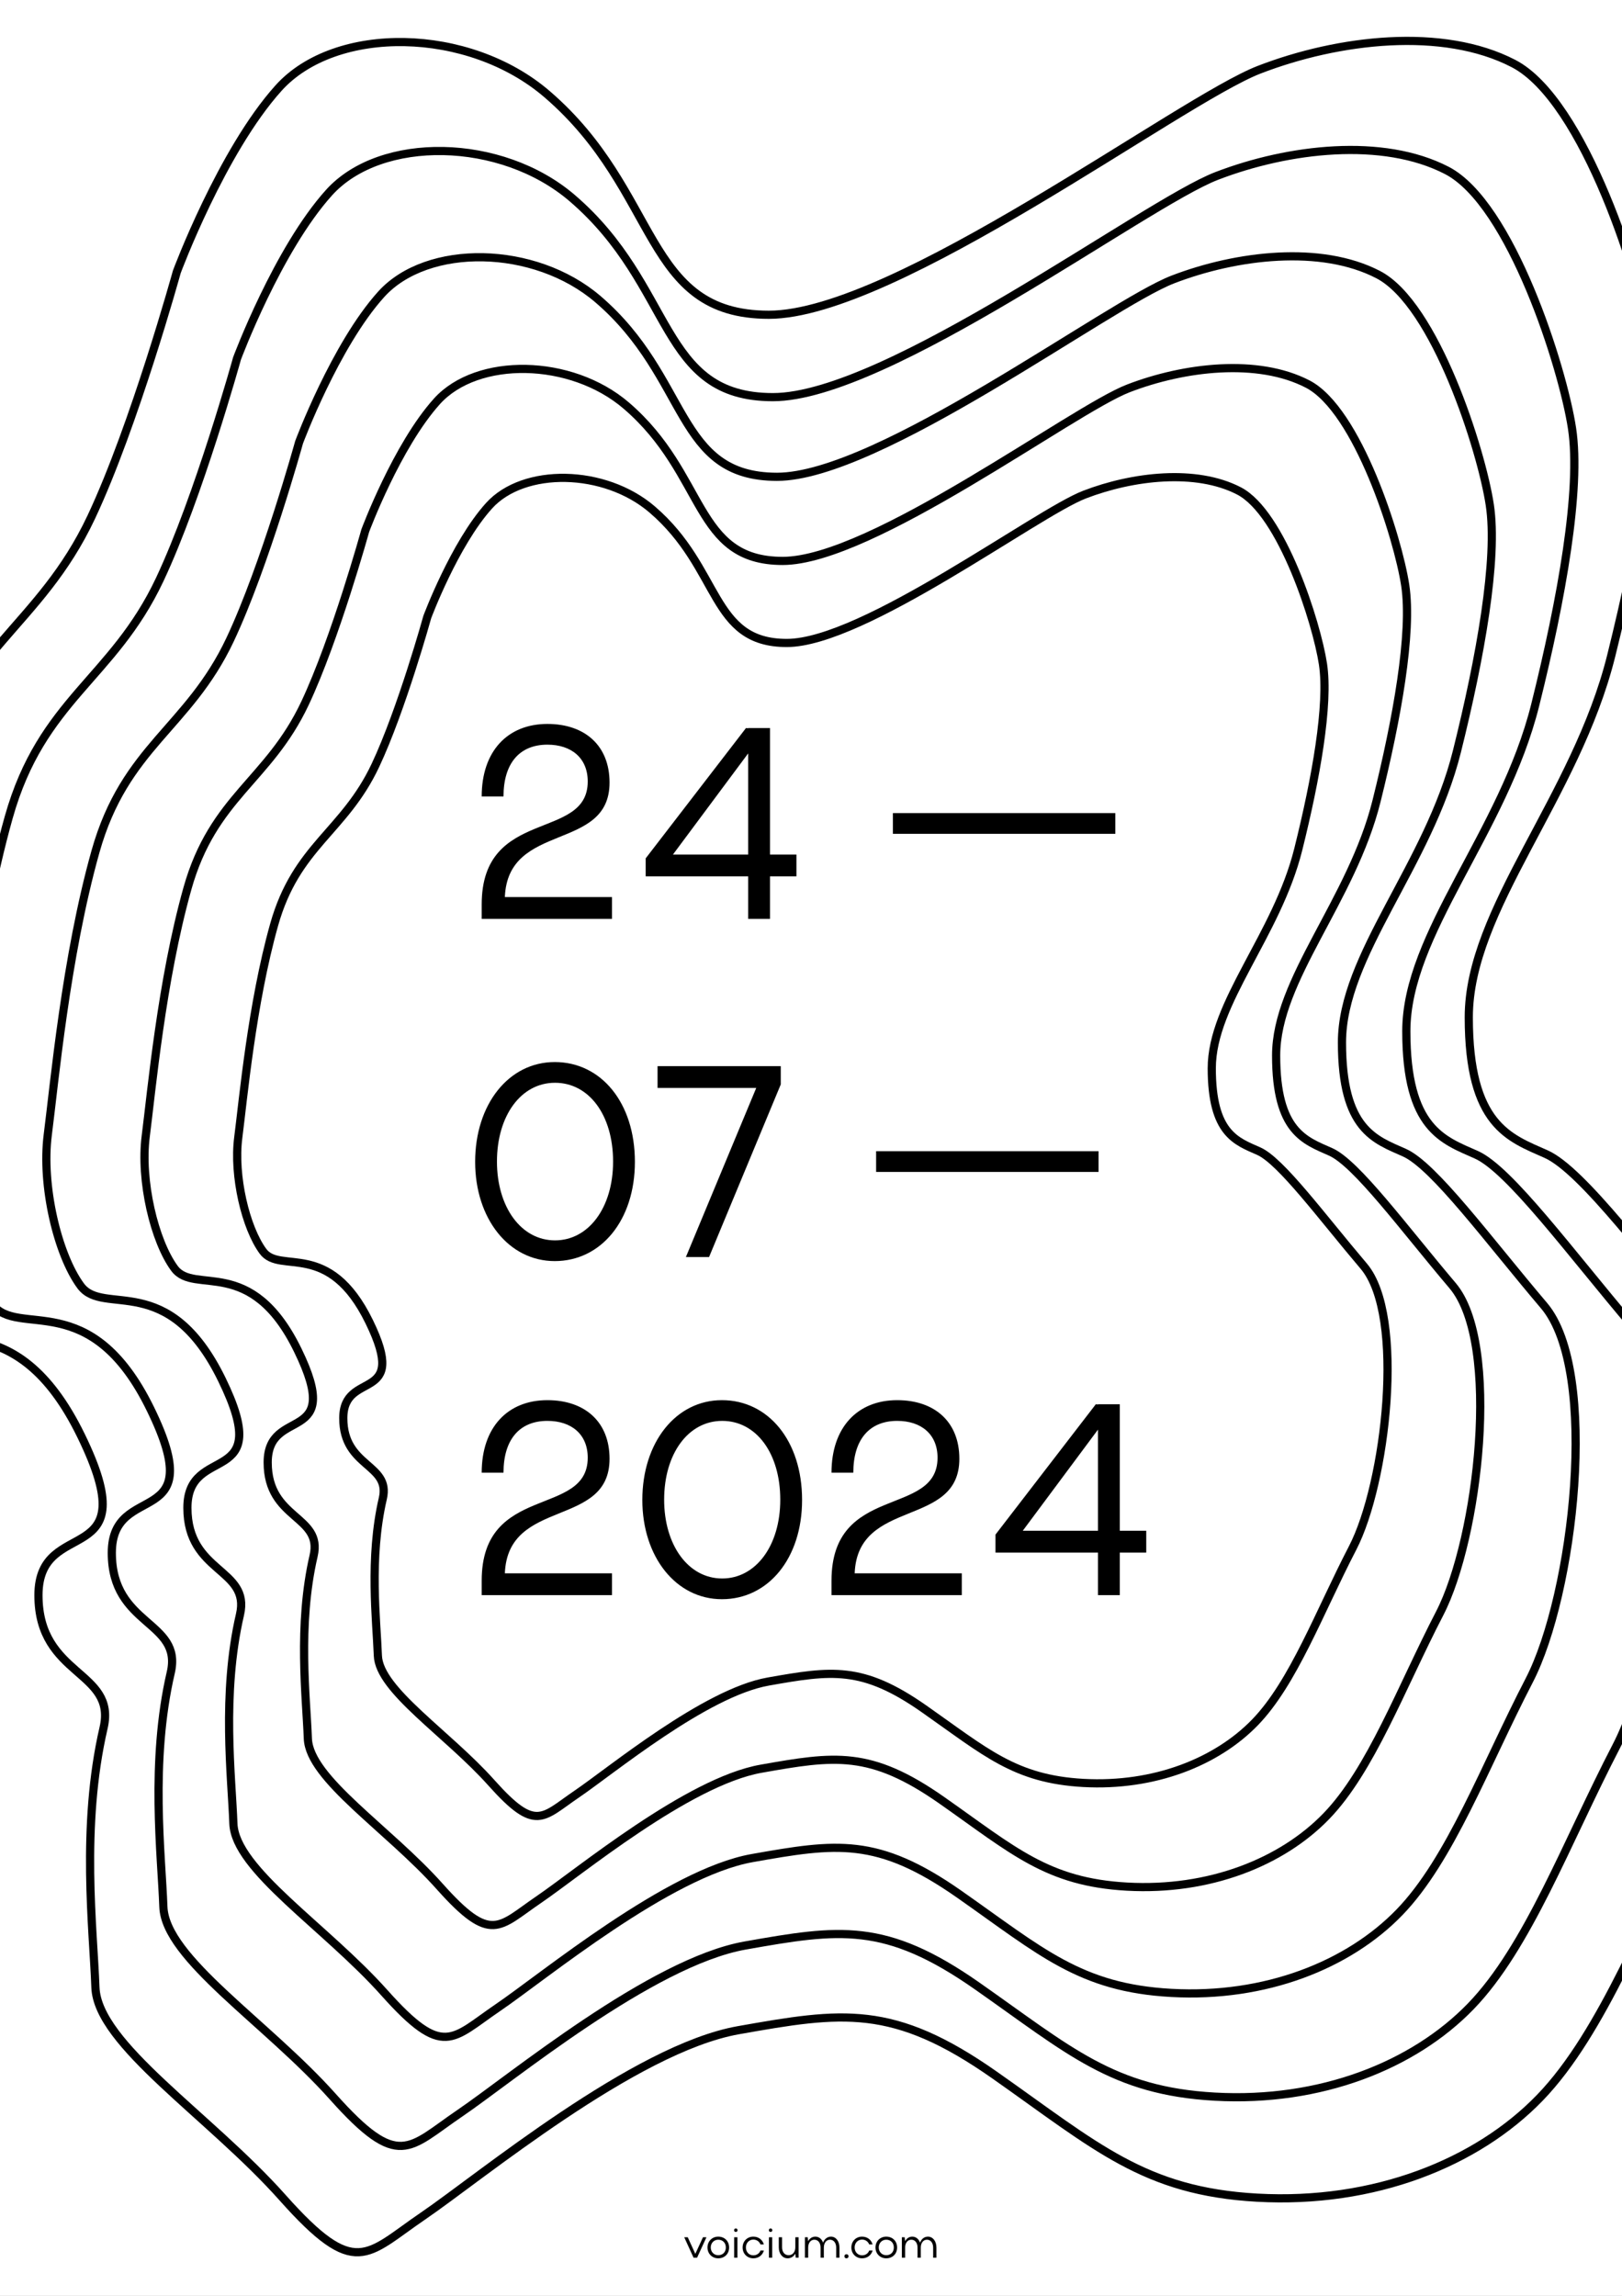 <svg width="595" height="842" viewBox="0 0 595 842" fill="none" xmlns="http://www.w3.org/2000/svg">
<rect x="0" y="0" width="595" height="842" fill="#808080" stroke="none"/>
<g clip-path="url(#clip0_536_499)">
<rect width="595" height="842" fill="white"/>
<path d="M200.8 265.5C214.5 265.5 223.6 273.4 223.6 287C223.6 312.5 186.3 301.2 185.2 329H224.5V337H176.7V331.7C176.7 295.9 215.6 308.6 215.6 286.6C215.6 278 209.6 273.1 200.8 273.1C190.7 273.1 184.7 279.8 184.7 292.1H176.7C176.7 275.5 186.2 265.5 200.8 265.5ZM236.856 321.4V314.8L273.656 267L274.456 267.1V267H282.456V313.4H292.156V321.4H282.456V337H274.456V321.4H236.856ZM246.856 313.4H274.456V276.3L246.856 313.4ZM327.539 305.8V298.2L409.139 298.2V305.8L327.539 305.8ZM174.3 426.1C174.3 405 186.6 389.5 203.5 389.5C220.5 389.5 232.9 404.4 232.9 426.1C232.9 447.5 220.5 462.5 203.5 462.5C186.6 462.5 174.3 446.9 174.3 426.1ZM182.3 426C182.3 442.6 191.1 454.9 203.6 454.9C215.9 454.9 224.9 442.9 224.9 426C224.9 409 216.1 397.1 203.6 397.1C191.1 397.1 182.3 409.2 182.3 426ZM277.411 399H241.211V391H286.411V397.7L260.111 461H251.611L277.411 399ZM321.387 429.8V422.2H402.987V429.8H321.387ZM200.8 513.5C214.5 513.5 223.6 521.4 223.6 535C223.6 560.5 186.3 549.2 185.2 577H224.5V585H176.7V579.7C176.7 543.9 215.6 556.6 215.6 534.6C215.6 526 209.6 521.1 200.8 521.1C190.7 521.1 184.7 527.8 184.7 540.1H176.7C176.7 523.5 186.2 513.5 200.8 513.5ZM235.628 550.1C235.628 529 247.928 513.5 264.828 513.5C281.828 513.5 294.228 528.4 294.228 550.1C294.228 571.5 281.828 586.5 264.828 586.5C247.928 586.5 235.628 570.9 235.628 550.1ZM243.628 550C243.628 566.6 252.428 578.9 264.928 578.9C277.228 578.9 286.228 566.9 286.228 550C286.228 533 277.428 521.1 264.928 521.1C252.428 521.1 243.628 533.2 243.628 550ZM329.12 513.5C342.82 513.5 351.92 521.4 351.92 535C351.92 560.5 314.62 549.2 313.52 577H352.82V585H305.02V579.7C305.02 543.9 343.92 556.6 343.92 534.6C343.92 526 337.92 521.1 329.12 521.1C319.02 521.1 313.02 527.8 313.02 540.1H305.02C305.02 523.5 314.52 513.5 329.12 513.5ZM365.177 569.4V562.8L401.977 515L402.777 515.1V515H410.777V561.4H420.477V569.4H410.777V585H402.777V569.4H365.177ZM375.177 561.4H402.777V524.3L375.177 561.4Z" fill="black"/>
<path d="M251 820.5H252.29L255.065 826.59L257.87 820.5H259.145L255.71 828H254.42L251 820.5ZM259.526 824.265C259.526 821.97 261.221 820.275 263.471 820.275C265.781 820.275 267.461 821.895 267.461 824.265C267.461 826.605 265.781 828.225 263.471 828.225C261.221 828.225 259.526 826.53 259.526 824.265ZM260.726 824.25C260.726 825.885 261.911 827.085 263.471 827.085C265.136 827.085 266.261 825.945 266.261 824.25C266.261 822.555 265.121 821.4 263.471 821.4C261.896 821.4 260.726 822.615 260.726 824.25ZM269.281 817.92C269.281 817.53 269.536 817.275 269.911 817.275C270.301 817.275 270.556 817.53 270.556 817.92C270.556 818.295 270.301 818.55 269.911 818.55C269.536 818.55 269.281 818.295 269.281 817.92ZM270.511 828H269.311V820.5H270.511V828ZM273.616 824.25C273.616 825.915 274.771 827.13 276.346 827.13C277.591 827.13 278.581 826.425 278.971 825.36H280.216C279.721 827.085 278.266 828.225 276.346 828.225C274.096 828.225 272.416 826.53 272.416 824.265C272.416 821.97 274.081 820.275 276.346 820.275C278.251 820.275 279.706 821.4 280.201 823.125H278.956C278.551 822.075 277.576 821.355 276.346 821.355C274.771 821.355 273.616 822.6 273.616 824.25ZM282.04 817.92C282.04 817.53 282.295 817.275 282.67 817.275C283.06 817.275 283.315 817.53 283.315 817.92C283.315 818.295 283.06 818.55 282.67 818.55C282.295 818.55 282.04 818.295 282.04 817.92ZM283.27 828H282.07V820.5H283.27V828ZM291.745 824.205V820.5H292.945V828H291.91L291.76 826.515C291.175 827.565 290.155 828.225 288.94 828.225C287.035 828.225 285.685 826.545 285.685 824.205V820.5H286.885V824.205C286.885 825.93 287.845 827.085 289.3 827.085C290.755 827.085 291.745 825.915 291.745 824.205ZM296.465 824.295V828H295.265V820.5H296.3L296.45 821.94C297.005 820.905 297.95 820.275 299.09 820.275C300.425 820.275 301.46 821.13 301.925 822.495C302.42 821.145 303.5 820.275 304.82 820.275C306.65 820.275 307.94 821.94 307.94 824.295V828H306.74V824.295C306.74 822.555 305.81 821.4 304.46 821.4C303.14 821.4 302.21 822.57 302.21 824.295V828H301.01V824.295C301.01 822.555 300.11 821.4 298.73 821.4C297.38 821.4 296.465 822.57 296.465 824.295ZM309.755 827.46C309.755 827.025 310.055 826.725 310.49 826.725C310.97 826.725 311.27 827.025 311.27 827.46C311.27 827.94 310.97 828.225 310.49 828.225C310.055 828.225 309.755 827.94 309.755 827.46ZM313.504 824.25C313.504 825.915 314.659 827.13 316.234 827.13C317.479 827.13 318.469 826.425 318.859 825.36H320.104C319.609 827.085 318.154 828.225 316.234 828.225C313.984 828.225 312.304 826.53 312.304 824.265C312.304 821.97 313.969 820.275 316.234 820.275C318.139 820.275 319.594 821.4 320.089 823.125H318.844C318.439 822.075 317.464 821.355 316.234 821.355C314.659 821.355 313.504 822.6 313.504 824.25ZM321.152 824.265C321.152 821.97 322.847 820.275 325.097 820.275C327.407 820.275 329.087 821.895 329.087 824.265C329.087 826.605 327.407 828.225 325.097 828.225C322.847 828.225 321.152 826.53 321.152 824.265ZM322.352 824.25C322.352 825.885 323.537 827.085 325.097 827.085C326.762 827.085 327.887 825.945 327.887 824.25C327.887 822.555 326.747 821.4 325.097 821.4C323.522 821.4 322.352 822.615 322.352 824.25ZM332.032 824.295V828H330.832V820.5H331.867L332.017 821.94C332.572 820.905 333.517 820.275 334.657 820.275C335.992 820.275 337.027 821.13 337.492 822.495C337.987 821.145 339.067 820.275 340.387 820.275C342.217 820.275 343.507 821.94 343.507 824.295V828H342.307V824.295C342.307 822.555 341.377 821.4 340.027 821.4C338.707 821.4 337.777 822.57 337.777 824.295V828H336.577V824.295C336.577 822.555 335.677 821.4 334.297 821.4C332.947 821.4 332.032 822.57 332.032 824.295Z" fill="black"/>
<path d="M288.617 235.807C260.52 235.807 264.598 208.601 239.22 186.835C221.743 171.846 192.089 171.418 179.399 185.475C166.71 199.532 156.74 226.285 156.74 226.285C156.74 226.285 147.308 260.337 137.706 280.698C126.163 305.178 108.702 310.172 100.545 339.192C92.388 368.213 89.215 403.128 87.403 417.184C85.59 431.241 90.122 450.286 96.466 458.901C102.811 467.517 120.612 454.367 135.44 484.747C150.269 515.128 125.924 501.978 125.924 520.116C125.924 538.254 143.403 536.769 140.425 549.59C135.335 571.506 138.16 594.481 138.613 607.177C139.066 619.874 164.024 635.642 180.306 653.882C196.588 672.121 198.886 666.578 211.576 657.963C224.265 649.347 258.707 620.78 281.819 616.699C304.932 612.619 316.261 610.805 338.921 626.675C361.58 642.546 372.241 652.486 397.382 653.882C423.426 655.327 446.326 646.173 460.374 631.663C474.423 617.153 483.94 591.307 496.176 567.728C508.412 544.149 515.663 482.48 500.255 464.343C484.846 446.205 469.891 425.8 461.734 422.172C453.577 418.545 444.513 415.824 444.513 391.791C444.513 367.759 468.386 342.989 476.236 311.532C482.724 285.533 487.566 258.479 485.3 243.516C483.034 228.552 470.254 188.196 454.483 180.034C438.712 171.871 415.509 174.592 397.835 181.394C380.16 188.196 316.715 235.807 288.617 235.807Z" stroke="black" stroke-width="3"/>
<path d="M287.105 205.715C254.48 205.715 259.216 174.075 229.748 148.763C209.455 131.332 175.022 130.834 160.288 147.182C145.554 163.529 133.978 194.641 133.978 194.641C133.978 194.641 123.026 234.241 111.877 257.92C98.473 286.388 78.2 292.196 68.728 325.944C59.256 359.693 55.572 400.297 53.468 416.644C51.363 432.991 56.625 455.139 63.992 465.158C71.359 475.177 92.028 459.885 109.246 495.215C126.464 530.546 98.195 515.254 98.195 536.347C98.195 557.44 118.492 555.713 115.034 570.623C109.123 596.11 112.403 622.828 112.929 637.593C113.456 652.358 142.435 670.696 161.341 691.907C180.247 713.118 182.915 706.672 197.649 696.653C212.383 686.634 252.375 653.413 279.212 648.667C306.049 643.921 319.204 641.812 345.515 660.268C371.825 678.724 384.204 690.284 413.396 691.907C443.636 693.588 470.226 682.943 486.539 666.068C502.852 649.194 513.902 619.137 528.11 591.716C542.317 564.295 550.737 492.579 532.846 471.486C514.954 450.393 497.589 426.663 488.118 422.445C478.646 418.226 468.122 415.062 468.122 387.114C468.122 359.166 495.841 330.36 504.956 293.778C512.49 263.543 518.112 232.081 515.481 214.679C512.849 197.277 498.011 150.346 479.698 140.854C461.386 131.362 434.444 134.526 413.922 142.436C393.4 150.346 319.73 205.714 287.105 205.715Z" stroke="black" stroke-width="3"/>
<path d="M285.027 174.87C247.674 174.87 253.096 138.687 219.359 109.74C196.125 89.806 156.703 89.236 139.834 107.931C122.965 126.626 109.711 162.206 109.711 162.206C109.711 162.206 97.172 207.493 84.408 234.572C69.062 267.128 45.851 273.77 35.007 312.366C24.162 350.961 19.945 397.396 17.535 416.091C15.126 434.785 21.15 460.113 29.584 471.571C38.019 483.029 61.683 465.541 81.396 505.945C101.109 546.35 68.744 528.861 68.744 552.983C68.744 577.105 91.982 575.131 88.023 592.182C81.256 621.329 85.011 651.884 85.613 668.769C86.216 685.655 119.394 706.626 141.039 730.883C162.684 755.14 165.74 747.769 182.609 736.311C199.478 724.852 245.264 686.861 275.99 681.433C306.715 676.006 321.776 673.594 351.899 694.701C382.022 715.807 396.195 729.027 429.616 730.883C464.239 732.806 494.682 720.632 513.358 701.334C532.034 682.036 544.686 647.662 560.952 616.304C577.219 584.945 586.858 502.93 566.374 478.808C545.891 454.686 526.01 427.548 515.165 422.724C504.321 417.899 492.272 414.281 492.272 382.319C492.272 350.358 524.008 317.415 534.444 275.579C543.069 241.002 549.505 205.022 546.493 185.122C543.481 165.221 526.492 111.549 505.526 100.694C484.56 89.839 453.715 93.458 430.219 102.503C406.723 111.549 322.379 174.87 285.027 174.87Z" stroke="black" stroke-width="3"/>
<path d="M283.515 145.653C241.635 145.653 247.714 105.093 209.887 72.644C183.838 50.298 139.637 49.66 120.723 70.616C101.81 91.573 86.949 131.457 86.949 131.457C86.949 131.457 72.89 182.223 58.579 212.578C41.373 249.074 15.348 256.519 3.189 299.783C-8.969 343.048 -13.698 395.101 -16.4 416.057C-19.101 437.013 -12.347 465.406 -2.89 478.25C6.567 491.094 33.099 471.49 55.202 516.782C77.304 562.075 41.016 542.47 41.016 569.511C41.016 596.551 67.07 594.338 62.632 613.452C55.044 646.125 59.254 680.377 59.93 699.305C60.605 718.233 97.805 741.742 122.074 768.933C146.343 796.125 149.769 787.862 168.683 775.017C187.596 762.173 238.933 719.585 273.382 713.501C307.832 707.417 324.719 704.713 358.493 728.373C392.267 752.034 408.158 766.853 445.63 768.933C484.449 771.088 518.582 757.442 539.523 735.809C560.463 714.177 574.648 675.644 592.886 640.492C611.124 605.34 621.931 513.403 598.965 486.362C575.999 459.321 553.708 428.901 541.549 423.493C529.39 418.085 515.881 414.029 515.881 378.2C515.881 342.372 551.464 305.444 563.164 258.547C572.835 219.787 580.052 179.454 576.674 157.145C573.297 134.837 554.248 74.672 530.741 62.504C507.234 50.336 472.65 54.392 446.306 64.532C419.962 74.672 325.395 145.653 283.515 145.653Z" stroke="black" stroke-width="3"/>
<path d="M282.047 115.437C235.773 115.437 242.49 70.499 200.694 34.548C171.911 9.791 123.072 9.084 102.174 32.302C81.276 55.52 64.856 99.709 64.856 99.709C64.856 99.709 49.322 155.954 33.509 189.585C14.498 230.019 -14.258 238.267 -27.692 286.201C-41.127 334.135 -46.352 391.806 -49.337 415.024C-52.322 438.241 -44.859 469.698 -34.41 483.928C-23.96 498.159 5.356 476.439 29.777 526.619C54.199 576.8 14.104 555.08 14.104 585.039C14.104 614.997 42.892 612.545 37.987 633.722C29.604 669.922 34.256 707.869 35.002 728.84C35.748 749.812 76.852 775.857 103.667 805.984C130.482 836.11 134.268 826.955 155.166 812.724C176.064 798.493 232.787 751.309 270.852 744.569C308.916 737.828 327.575 734.832 364.893 761.046C402.211 787.26 419.769 803.679 461.173 805.984C504.066 808.371 541.78 793.252 564.917 769.285C588.055 745.318 603.728 702.626 623.88 663.68C644.032 624.734 655.974 522.875 630.597 492.916C605.221 462.957 580.591 429.254 567.157 423.262C553.722 417.27 538.795 412.776 538.795 373.081C538.795 333.386 578.112 292.473 591.04 240.514C601.726 197.571 609.699 152.885 605.967 128.169C602.235 103.453 581.189 36.796 555.215 23.314C529.241 9.833 491.028 14.326 461.92 25.561C432.812 36.796 328.321 115.437 282.047 115.437Z" stroke="black" stroke-width="3"/>
</g>
<defs>
<clipPath id="clip0_536_499">
<rect width="595" height="842" fill="white"/>
</clipPath>
</defs>
</svg>
